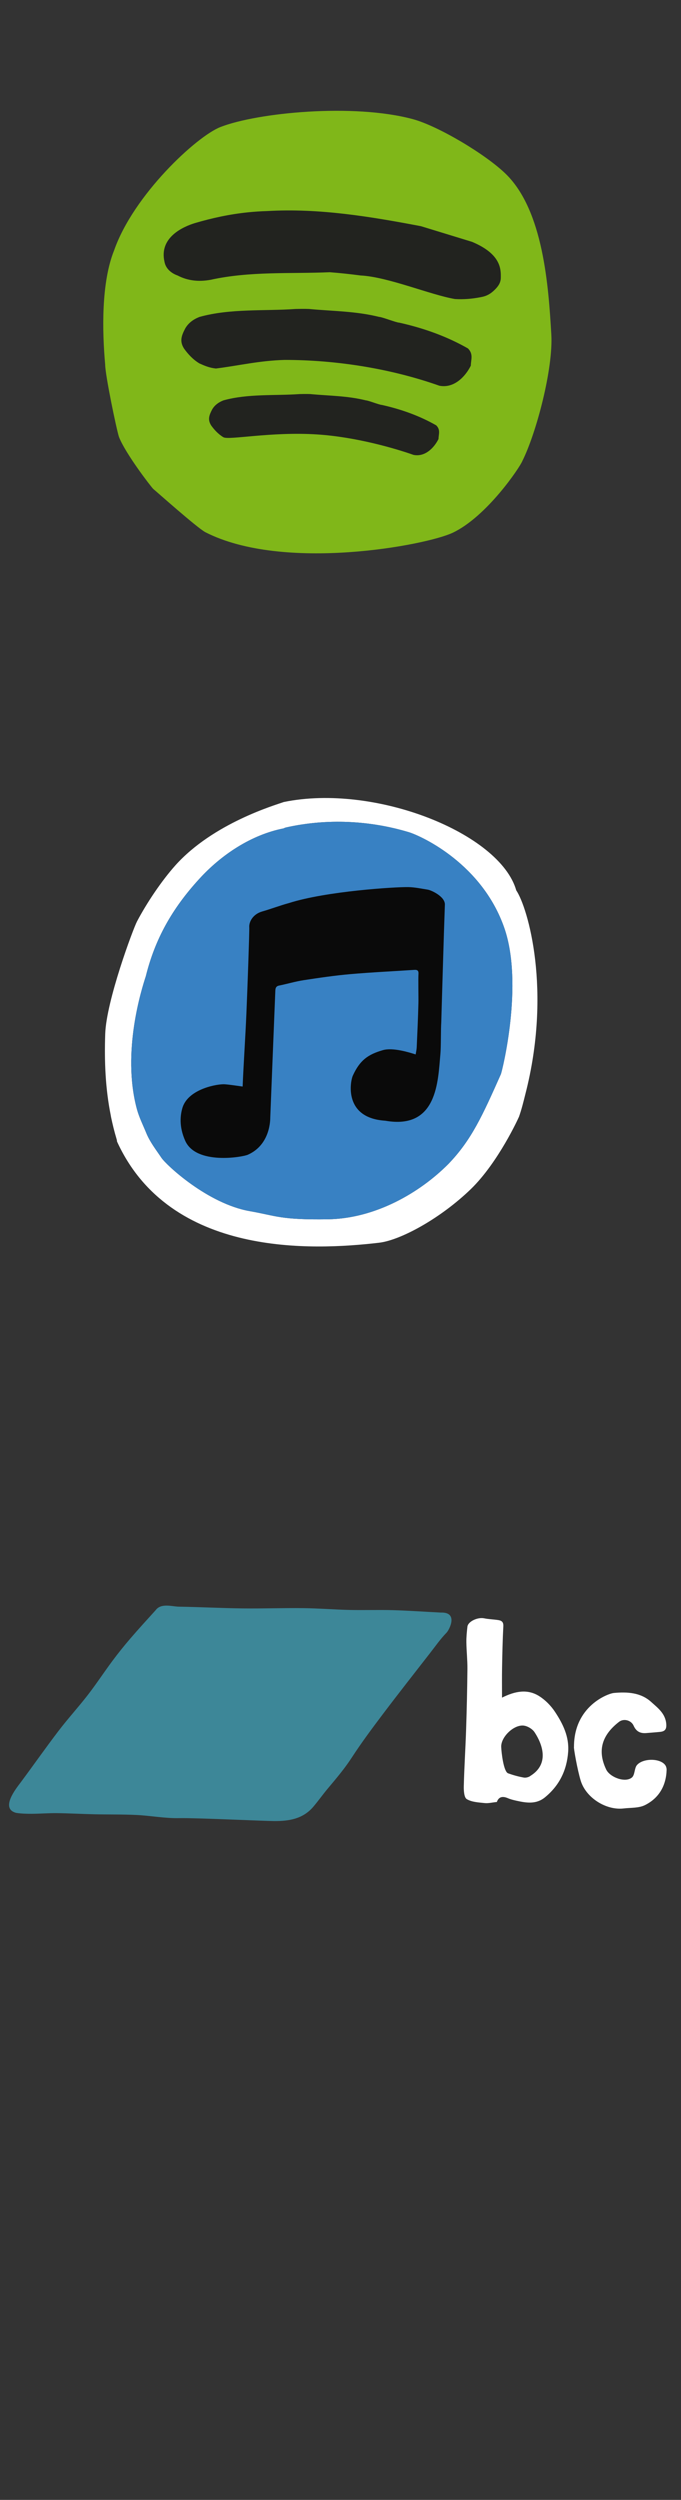 <?xml version="1.0" encoding="utf-8"?>
<!-- Generator: Adobe Illustrator 16.0.0, SVG Export Plug-In . SVG Version: 6.00 Build 0)  -->
<!DOCTYPE svg PUBLIC "-//W3C//DTD SVG 1.1//EN" "http://www.w3.org/Graphics/SVG/1.1/DTD/svg11.dtd">
<svg version="1.1" id="Layer_1" xmlns="http://www.w3.org/2000/svg" xmlns:xlink="http://www.w3.org/1999/xlink" x="0px" y="0px"
	 width="237.75px" height="872.125px" viewBox="0 0 237.75 872.125" enable-background="new 0 0 237.75 872.125"
	 xml:space="preserve">
<rect x="0" y="0" width="237.75" height="872.125" fill="#333333" stroke="none"/>
<path fill="#70BE44" d="M680.464,248.923c1.771,0.885,3.104,1.327,4.878,2.215c0,0.44-0.445,0.44-0.445,0.887
	C683.565,251.138,681.791,250.25,680.464,248.923L680.464,248.923z"/>
<path fill="#70BE44" d="M180.799,140.332c-4.847,7.189-8.273,15.292-11.896,23.359c-1.568,3.497-3.055,7.009-4.543,10.522
	c2.848-3.216,5.291-6.809,7.309-10.161C176.126,156.642,178.427,148.495,180.799,140.332z"/>
<path fill="#80B719" d="M176.667,60.764c-7-6.88-23.699-16.819-32.542-19.201c-20.707-5.577-54.217-2.291-67.149,2.747
	c-8.351,3.253-30.383,23.697-37.141,43.049c-4.505,11.181-4.17,28.117-3.113,39.866c0,3.545,3.936,22.54,4.809,25.196
	c2.226,5.756,11.085,17.269,11.973,18.157c0.669,0.503,15.115,13.408,18.16,15.074c27.307,13.988,77.076,4.619,86.402,0.199
	c11.897-5.643,23.418-22.808,24.293-25.017c4.896-9.776,10.82-32.256,10.119-44.16C191.488,99.839,189.698,73.57,176.667,60.764z"/>
<path fill="#22231F" d="M115.128,94.97c-13.753,0.593-27.753-0.407-41.576,2.638c-4.289,0.791-8.126,0.288-11.516-1.482
	c-2.544-0.905-4.226-2.645-4.607-4.79c-1.978-8.583,6.639-12.267,10.506-13.475c6.127-1.81,12.242-3.135,18.704-3.795
	c2.154-0.22,4.347-0.367,6.591-0.432c18.145-1.07,36.145,1.93,53.745,5.28c2.978,0.912,5.948,1.822,8.922,2.732
	c2.975,0.91,5.945,1.82,8.92,2.732c10.18,4.279,10.078,9.591,10.021,12.584c-0.031,1.703-0.908,2.969-2.216,4.23
	c-1.306,1.257-2.604,2.088-4.745,2.473c-3.003,0.585-5.999,0.845-9.038,0.657c-8.465-1.424-23.465-7.757-32.946-8.217
	C122.382,95.641,118.757,95.247,115.128,94.97z"/>
<path fill="#22231F" d="M108.519,107.848c7.856,0.714,15.856,0.714,23.856,2.714c1,0,6,2,7,2c9,2,17,5,24,9c2,2,1,4,1,6
	c-2,4-6,8-11,7c-17-6-36-9-54-9c-8.875,0.25-16,2-24,3c-2.388-0.25-4-1-5.771-1.783c-2.343-1.411-4.085-3.408-5.333-5.141
	c-1.664-2.593-0.916-4.55,0.416-7.089c1.104-1.903,2.836-3.154,4.937-3.978c10.752-3.009,22.752-2.009,33.583-2.78
	C105.818,107.729,107.772,107.738,108.519,107.848z"/>
<g>
	<g id="XMLID_1_">
		<g>
			<path fill="#FFFFFF" d="M180.232,310.618c4.049,5.986,12.513,34.963,3.156,71.188c-0.662,2.647-1.311,5.309-2.248,7.925
				c0,0.015-0.017,0.031-0.045,0.046c0,0.077-7.097,15.712-16.697,25.039c-10.541,10.201-24.482,17.835-32.056,18.728
				c-23.083,2.693-72.973,5.14-91.485-35.301c-0.016-0.31-0.077-0.631-0.185-0.971c-0.77-2.555-1.385-5.108-1.924-7.68
				c-0.015-0.169-0.062-0.323-0.077-0.477c-1.877-9.326-2.262-18.728-1.939-28.407c0.385-11.603,9.741-36.64,11.095-39.241
				c3.416-6.479,8.541-14.126,13.418-19.589c13.265-14.773,34.979-21.052,37.841-22.083
				C130.93,273.254,174.54,290.69,180.232,310.618z M174.863,374.758c0.462-1.093,7.986-31.424,1.216-50.982
				c-7.679-22.175-28.347-31.793-33.101-33.378c-13.836-4.216-28.825-4.894-42.937-1.77c-0.4,0.077-0.723,0.215-1.031,0.369
				c-11.295,2.216-21.759,9.218-29.376,17.559c-9.618,10.479-15.512,21.082-18.728,34.024c-1.4,4.309-8.464,26.33-3.139,46.258
				c0.769,2.877,2.124,5.57,3.262,8.34c1.292,3.201,3.416,5.896,5.324,8.728c1.616,2.445,16.097,16.05,30.9,18.635
				c9.372,1.646,10.587,3.062,27.192,2.832c16.558-0.23,32.131-9.264,42.134-19.343
				C164.646,397.641,168.462,389.131,174.863,374.758z"/>
			<path fill="#3881C3" d="M176.079,323.775c6.771,19.559-0.754,49.89-1.216,50.982c-6.401,14.373-10.219,22.883-18.281,31.271
				c-10.003,10.08-25.576,19.111-42.134,19.343c-16.604,0.229-17.82-1.187-27.192-2.832c-14.804-2.585-29.284-16.188-30.9-18.635
				c-1.908-2.832-4.032-5.524-5.324-8.728c-1.139-2.77-2.493-5.463-3.262-8.34c-5.325-19.928,1.739-41.949,3.139-46.258
				c3.216-12.942,9.11-23.544,18.728-34.024c7.617-8.341,18.082-15.343,29.376-17.559c0.308-0.154,0.631-0.292,1.031-0.369
				c14.111-3.124,29.101-2.447,42.935,1.77C147.732,291.982,168.4,301.601,176.079,323.775z"/>
		</g>
	</g>
	<path fill="#0A0A0A" d="M155.318,315.518c-0.352,9.496-1.276,41.278-1.256,40.998c-0.199,2.762-0.062,8.606-0.322,11.365
		c-0.85,8.978-0.902,26.328-19.229,23.097c-14.673-0.917-12.237-13.746-11.325-15.737c2.443-5.338,5.239-7.375,10.498-8.887
		c3.467-0.997,9.178,0.786,11.428,1.5c0.13-0.825,0.332-1.626,0.369-2.433c0.229-5.169,0.472-10.339,0.598-15.512
		c0.045-1.8-0.098-8.599,0.021-10.192c0.076-1.002-0.344-1.435-1.389-1.366c-7.492,0.5-14.998,0.839-22.477,1.497
		c-5.432,0.478-10.841,1.276-16.232,2.104c-2.883,0.443-5.697,1.293-8.561,1.875c-1.083,0.221-1.283,0.884-1.318,1.799
		c-0.578,14.703-1.195,29.403-1.761,44.107c-0.02,0.476,0.229,9.526-7.823,13.109c-1.907,0.849-18.094,3.63-21.88-4.871
		c-2.227-5-1.725-9.057-0.903-11.695c2.165-6.492,12.317-8.197,14.746-8.008c2.08,0.164,4.146,0.517,6.208,0.786
		c0.351-8.495,0.953-16.974,1.313-25.468c0.378-8.829,1.085-28.885,1.002-30.069c-0.146-2.095,1.438-4.652,4.482-5.527
		c3.178-0.912,6.275-2.105,9.462-2.971c12.917-4.116,37.039-5.637,41.625-5.542c2.26,0.048,4.514,0.537,6.76,0.891
		C150.509,310.548,155.318,312.702,155.318,315.518z"/>
</g>
<path fill="#22231F" d="M108.818,137.524c6.228,0.566,12.569,0.566,18.911,2.151c0.793,0,4.756,1.585,5.549,1.585
	c7.135,1.585,13.477,3.963,19.022,7.134c1.586,1.585,0.793,3.171,0.793,4.756c-1.585,3.171-4.756,6.342-8.72,5.549
	c-6.174-2.179-19.956-6.257-33.624-7.137c-16.164-1.041-30.921,2.085-32.778,0.967c-1.857-1.118-3.238-2.701-4.228-4.074
	c-1.319-2.055-0.726-3.606,0.33-5.619c0.875-1.509,2.249-2.5,3.913-3.153c8.523-2.385,18.035-1.592,26.62-2.204
	C106.678,137.429,108.227,137.437,108.818,137.524z"/>
<path fill="#3D8798" d="M7.188,621.86c4.449-5.975,8.718-12.079,13.237-17.997c3.275-4.294,6.938-8.291,10.243-12.563
	c2.982-3.851,5.655-7.938,8.564-11.849c1.969-2.646,4.039-5.226,6.186-7.729c2.903-3.383,5.919-6.676,8.916-9.979
	c1.883-2.588,5.767-1.273,8.045-1.235c7.473,0.127,14.941,0.519,22.414,0.608c6.997,0.088,13.994-0.178,20.991-0.096
	c5.432,0.062,10.858,0.507,16.291,0.635c5.04,0.117,10.09-0.072,15.131,0.072c5.553,0.16,11.104,0.562,16.653,0.84
	c6.32-0.222,2.986,6.054,2.019,7.045c-2.088,2.139-3.819,4.623-5.663,6.987c-5.531,7.115-11.109,14.193-16.541,21.386
	c-3.766,4.981-7.506,10.011-10.91,15.244c-2.494,3.831-5.418,7.271-8.338,10.746c-1.74,2.073-3.301,4.295-5.053,6.352
	c-3.594,4.212-8.415,5.014-13.639,4.979c-3.835-0.021-27.484-1.146-33.105-1.021c-4.964,0.114-9.946-0.854-14.933-1.1
	c-4.914-0.238-9.841-0.141-14.765-0.248c-4.363-0.097-8.724-0.341-13.086-0.395c-2.911-0.032-5.822,0.211-8.734,0.227
	c-1.815,0.012-3.653-0.045-5.445-0.312C-0.121,630.982,5.749,623.789,7.188,621.86z"/>
<path fill="#FFFFFF" d="M173.459,628.651c-1.66,0.164-2.992,0.519-4.266,0.377c-2.133-0.232-4.51-0.33-6.237-1.38
	c-0.94-0.571-1.077-2.995-1.035-4.566c0.161-6.553,0.589-13.101,0.804-19.653c0.231-7.063,0.396-14.139,0.461-21.211
	c0.027-3.093-0.326-6.185-0.367-9.28c-0.024-1.814,0.158-3.644,0.367-5.451s3.562-3.372,5.812-2.916
	c1.444,0.293,2.938,0.358,4.412,0.541c1.323,0.164,2.409,0.367,2.312,2.234c-0.255,4.831-0.354,9.669-0.443,14.503
	c-0.062,3.387-0.016,6.767-0.016,10.398c4.543-2.272,8.887-3.119,12.995-0.513c2.146,1.354,4.101,3.351,5.504,5.475
	c2.769,4.183,4.99,8.68,4.593,13.982c-0.484,6.421-3.076,11.729-8.098,15.834c-3.099,2.531-6.527,1.938-9.984,1.178
	c-1.002-0.221-2.021-0.471-2.957-0.875C175.473,626.533,174.111,626.802,173.459,628.651z M186.604,604.287
	c-0.717-1.078-2.225-2.005-3.519-2.249c-3.457-0.648-8.217,3.819-8.103,7.378c0.058,1.891,0.814,8.665,2.406,9.235
	c1.777,0.639,3.627,1.154,5.485,1.481c0.748,0.132,1.812-0.15,2.388-0.646C192.991,614.624,187.979,606.345,186.604,604.287z"/>
<path fill="#FFFFFF" d="M200.389,609.428c-0.021-14.261,11.899-18.629,13.932-18.812c4.625-0.417,9.33-0.195,12.998,3.119
	c2.316,2.099,5.035,4.067,5.291,7.779c0.127,1.846-0.557,2.507-2.139,2.678c-1.574,0.167-3.16,0.26-4.74,0.405
	c-2.11,0.2-3.588-0.47-4.521-2.563c-0.853-1.917-3.448-2.612-5.092-1.344c-5.64,4.359-7.806,9.699-4.491,16.626
	c1.289,2.694,6.57,4.726,8.952,2.823c1.103-0.881,0.858-3.21,1.754-4.312c1.981-2.442,7.979-2.566,9.875-0.091
	c0.347,0.454,0.54,1.155,0.521,1.734c-0.176,5.524-2.691,9.845-7.562,12.271c-2.146,1.07-4.938,0.871-7.451,1.164
	c-6.147,0.716-13.164-3.736-14.981-9.697C201.562,617.386,200.184,609.479,200.389,609.428z"/>
</svg>
